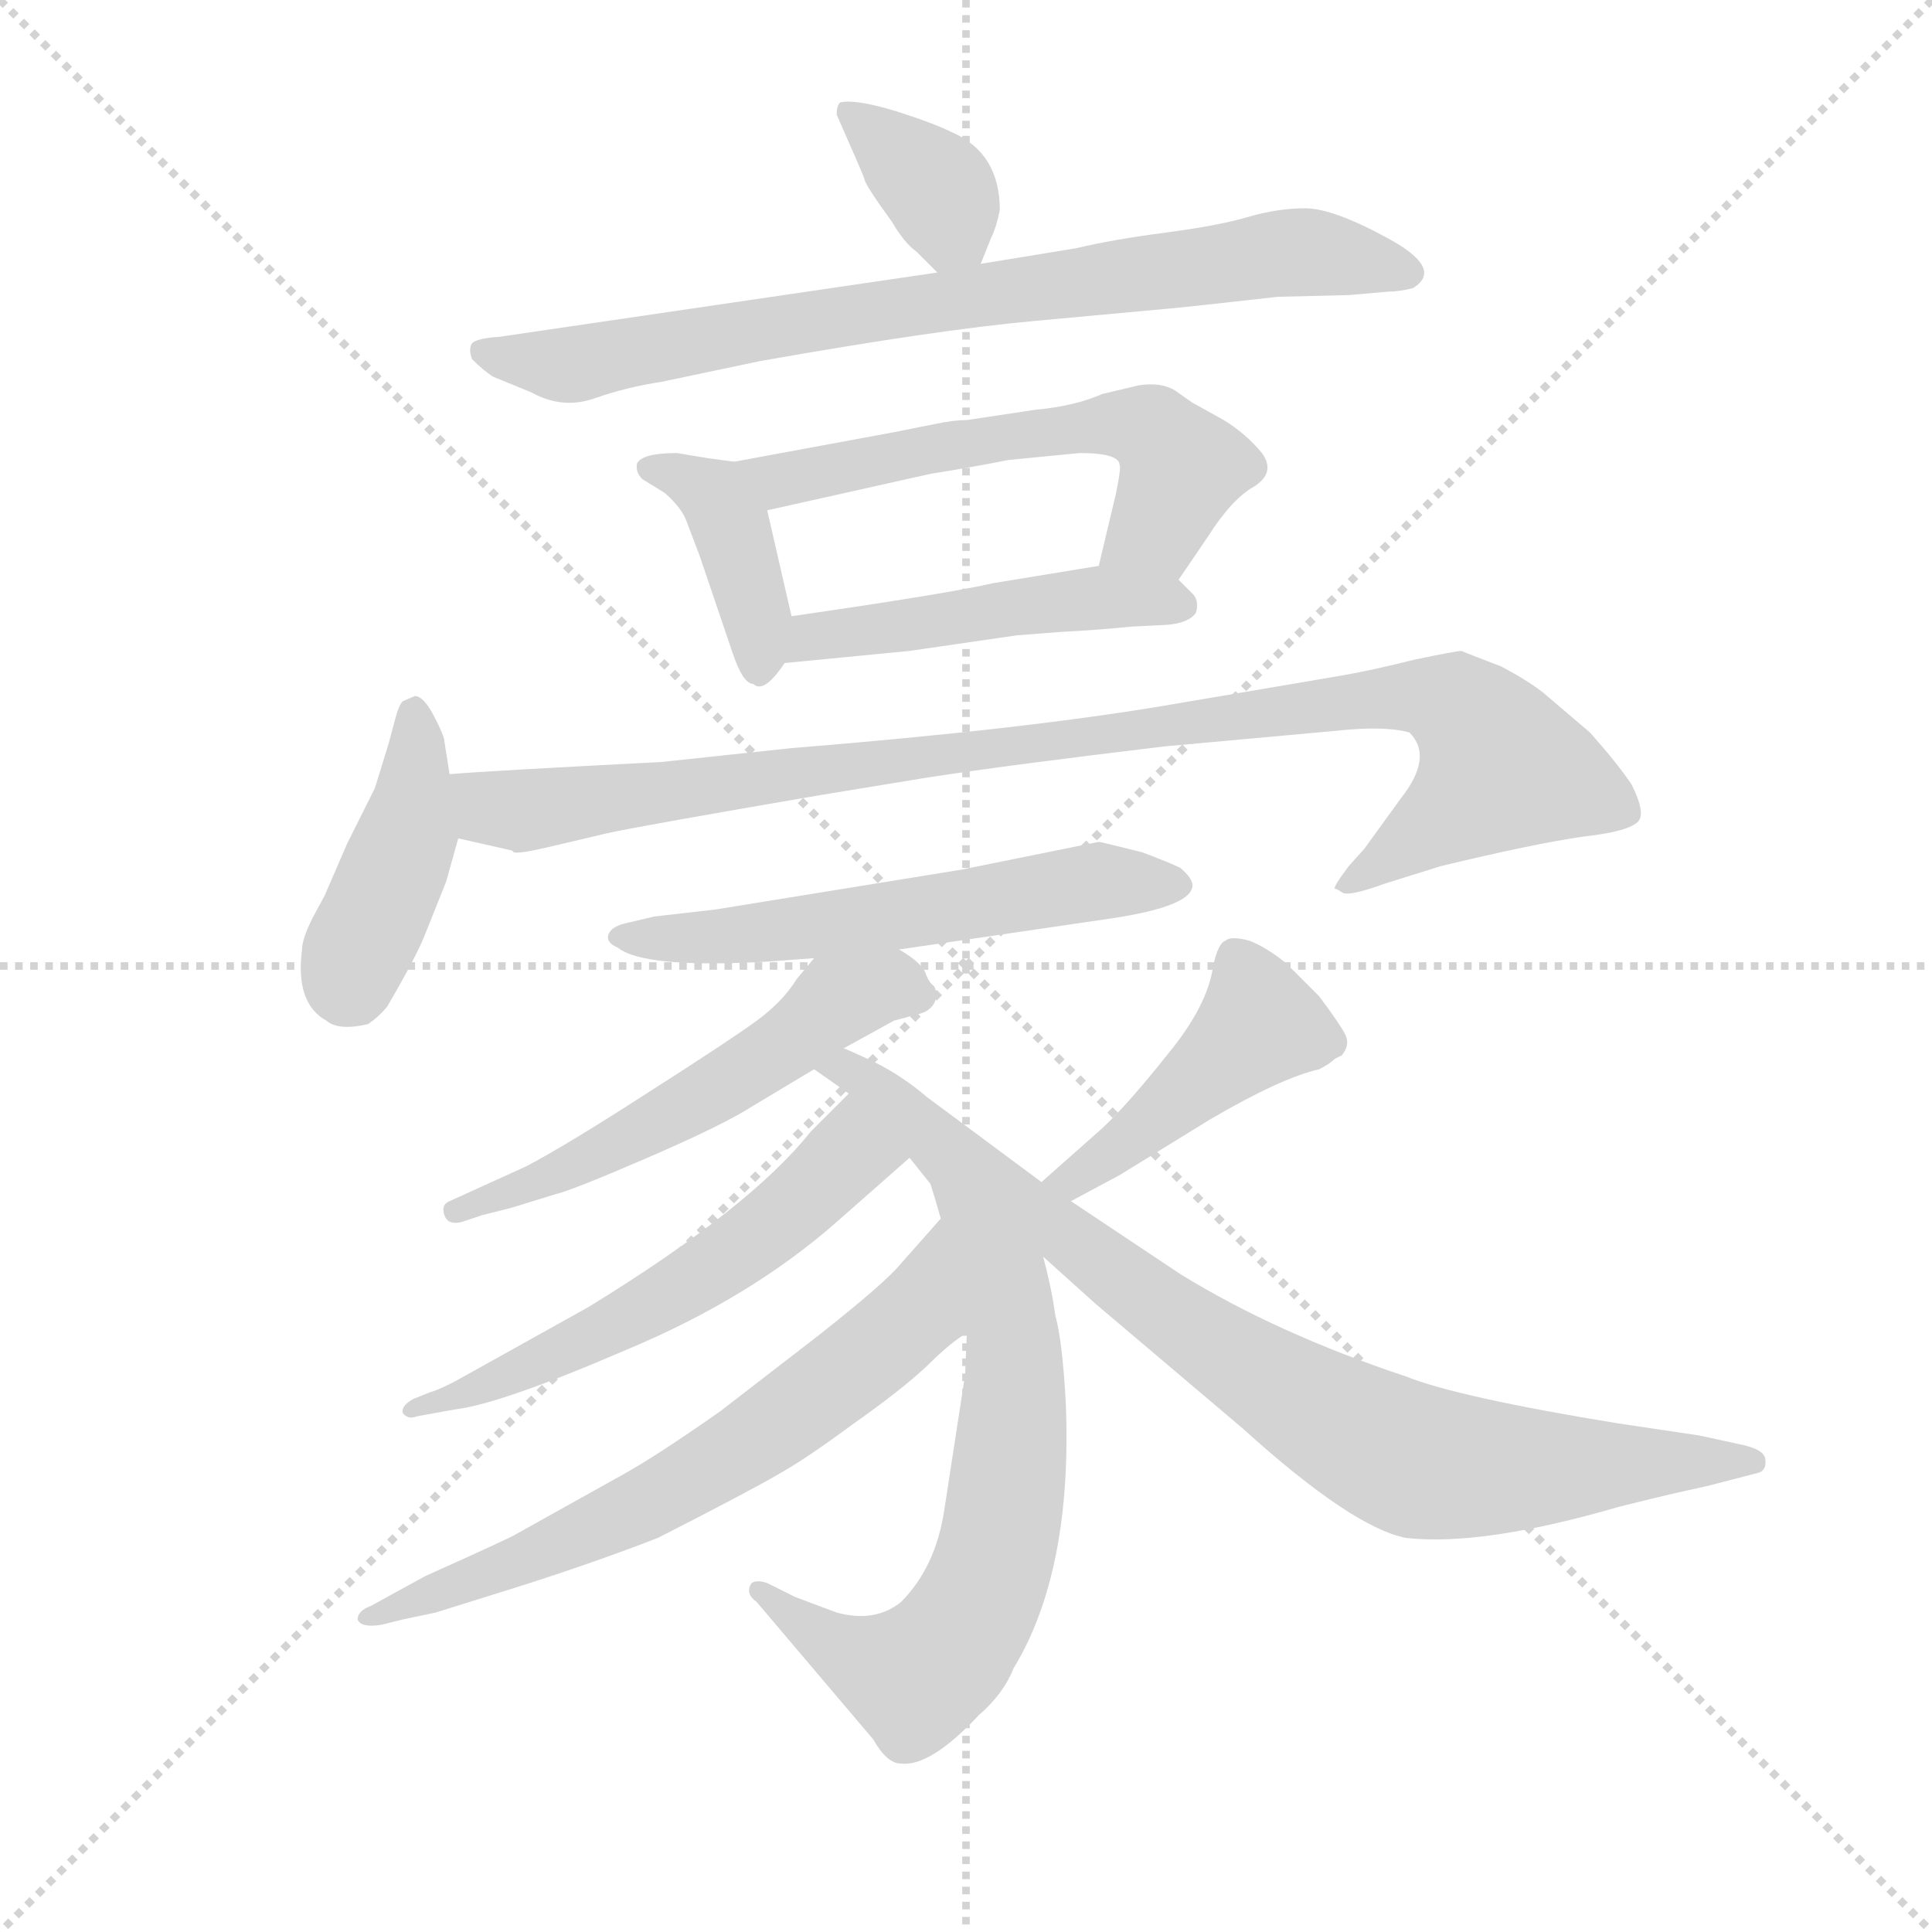<svg version="1.1" viewBox="0 0 1024 1024" xmlns="http://www.w3.org/2000/svg">
  <g stroke="lightgray" stroke-dasharray="1,1" stroke-width="1" transform="scale(4, 4)">
    <line x1="0" y1="0" x2="256" y2="256"></line>
    <line x1="256" y1="0" x2="0" y2="256"></line>
    <line x1="128" y1="0" x2="128" y2="256"></line>
    <line x1="0" y1="128" x2="256" y2="128"></line>
  </g>
  <g transform="scale(0.92, -0.92) translate(60, -850)">
    <style type="text/css">
      
        @keyframes keyframes0 {
          from {
            stroke: blue;
            stroke-dashoffset: 361;
            stroke-width: 128;
          }
          54% {
            animation-timing-function: step-end;
            stroke: blue;
            stroke-dashoffset: 0;
            stroke-width: 128;
          }
          to {
            stroke: black;
            stroke-width: 1024;
          }
        }
        #make-me-a-hanzi-animation-0 {
          animation: keyframes0 0.544s both;
          animation-delay: 0s;
          animation-timing-function: linear;
        }
      
        @keyframes keyframes1 {
          from {
            stroke: blue;
            stroke-dashoffset: 790;
            stroke-width: 128;
          }
          72% {
            animation-timing-function: step-end;
            stroke: blue;
            stroke-dashoffset: 0;
            stroke-width: 128;
          }
          to {
            stroke: black;
            stroke-width: 1024;
          }
        }
        #make-me-a-hanzi-animation-1 {
          animation: keyframes1 0.893s both;
          animation-delay: 0.544s;
          animation-timing-function: linear;
        }
      
        @keyframes keyframes2 {
          from {
            stroke: blue;
            stroke-dashoffset: 398;
            stroke-width: 128;
          }
          56% {
            animation-timing-function: step-end;
            stroke: blue;
            stroke-dashoffset: 0;
            stroke-width: 128;
          }
          to {
            stroke: black;
            stroke-width: 1024;
          }
        }
        #make-me-a-hanzi-animation-2 {
          animation: keyframes2 0.574s both;
          animation-delay: 1.437s;
          animation-timing-function: linear;
        }
      
        @keyframes keyframes3 {
          from {
            stroke: blue;
            stroke-dashoffset: 588;
            stroke-width: 128;
          }
          66% {
            animation-timing-function: step-end;
            stroke: blue;
            stroke-dashoffset: 0;
            stroke-width: 128;
          }
          to {
            stroke: black;
            stroke-width: 1024;
          }
        }
        #make-me-a-hanzi-animation-3 {
          animation: keyframes3 0.729s both;
          animation-delay: 2.011s;
          animation-timing-function: linear;
        }
      
        @keyframes keyframes4 {
          from {
            stroke: blue;
            stroke-dashoffset: 484;
            stroke-width: 128;
          }
          61% {
            animation-timing-function: step-end;
            stroke: blue;
            stroke-dashoffset: 0;
            stroke-width: 128;
          }
          to {
            stroke: black;
            stroke-width: 1024;
          }
        }
        #make-me-a-hanzi-animation-4 {
          animation: keyframes4 0.644s both;
          animation-delay: 2.739s;
          animation-timing-function: linear;
        }
      
        @keyframes keyframes5 {
          from {
            stroke: blue;
            stroke-dashoffset: 418;
            stroke-width: 128;
          }
          58% {
            animation-timing-function: step-end;
            stroke: blue;
            stroke-dashoffset: 0;
            stroke-width: 128;
          }
          to {
            stroke: black;
            stroke-width: 1024;
          }
        }
        #make-me-a-hanzi-animation-5 {
          animation: keyframes5 0.59s both;
          animation-delay: 3.383s;
          animation-timing-function: linear;
        }
      
        @keyframes keyframes6 {
          from {
            stroke: blue;
            stroke-dashoffset: 997;
            stroke-width: 128;
          }
          76% {
            animation-timing-function: step-end;
            stroke: blue;
            stroke-dashoffset: 0;
            stroke-width: 128;
          }
          to {
            stroke: black;
            stroke-width: 1024;
          }
        }
        #make-me-a-hanzi-animation-6 {
          animation: keyframes6 1.061s both;
          animation-delay: 3.973s;
          animation-timing-function: linear;
        }
      
        @keyframes keyframes7 {
          from {
            stroke: blue;
            stroke-dashoffset: 579;
            stroke-width: 128;
          }
          65% {
            animation-timing-function: step-end;
            stroke: blue;
            stroke-dashoffset: 0;
            stroke-width: 128;
          }
          to {
            stroke: black;
            stroke-width: 1024;
          }
        }
        #make-me-a-hanzi-animation-7 {
          animation: keyframes7 0.721s both;
          animation-delay: 5.035s;
          animation-timing-function: linear;
        }
      
        @keyframes keyframes8 {
          from {
            stroke: blue;
            stroke-dashoffset: 556;
            stroke-width: 128;
          }
          64% {
            animation-timing-function: step-end;
            stroke: blue;
            stroke-dashoffset: 0;
            stroke-width: 128;
          }
          to {
            stroke: black;
            stroke-width: 1024;
          }
        }
        #make-me-a-hanzi-animation-8 {
          animation: keyframes8 0.702s both;
          animation-delay: 5.756s;
          animation-timing-function: linear;
        }
      
        @keyframes keyframes9 {
          from {
            stroke: blue;
            stroke-dashoffset: 774;
            stroke-width: 128;
          }
          72% {
            animation-timing-function: step-end;
            stroke: blue;
            stroke-dashoffset: 0;
            stroke-width: 128;
          }
          to {
            stroke: black;
            stroke-width: 1024;
          }
        }
        #make-me-a-hanzi-animation-9 {
          animation: keyframes9 0.88s both;
          animation-delay: 6.458s;
          animation-timing-function: linear;
        }
      
        @keyframes keyframes10 {
          from {
            stroke: blue;
            stroke-dashoffset: 577;
            stroke-width: 128;
          }
          65% {
            animation-timing-function: step-end;
            stroke: blue;
            stroke-dashoffset: 0;
            stroke-width: 128;
          }
          to {
            stroke: black;
            stroke-width: 1024;
          }
        }
        #make-me-a-hanzi-animation-10 {
          animation: keyframes10 0.72s both;
          animation-delay: 7.338s;
          animation-timing-function: linear;
        }
      
        @keyframes keyframes11 {
          from {
            stroke: blue;
            stroke-dashoffset: 668;
            stroke-width: 128;
          }
          68% {
            animation-timing-function: step-end;
            stroke: blue;
            stroke-dashoffset: 0;
            stroke-width: 128;
          }
          to {
            stroke: black;
            stroke-width: 1024;
          }
        }
        #make-me-a-hanzi-animation-11 {
          animation: keyframes11 0.794s both;
          animation-delay: 8.058s;
          animation-timing-function: linear;
        }
      
        @keyframes keyframes12 {
          from {
            stroke: blue;
            stroke-dashoffset: 450;
            stroke-width: 128;
          }
          59% {
            animation-timing-function: step-end;
            stroke: blue;
            stroke-dashoffset: 0;
            stroke-width: 128;
          }
          to {
            stroke: black;
            stroke-width: 1024;
          }
        }
        #make-me-a-hanzi-animation-12 {
          animation: keyframes12 0.616s both;
          animation-delay: 8.851s;
          animation-timing-function: linear;
        }
      
        @keyframes keyframes13 {
          from {
            stroke: blue;
            stroke-dashoffset: 718;
            stroke-width: 128;
          }
          70% {
            animation-timing-function: step-end;
            stroke: blue;
            stroke-dashoffset: 0;
            stroke-width: 128;
          }
          to {
            stroke: black;
            stroke-width: 1024;
          }
        }
        #make-me-a-hanzi-animation-13 {
          animation: keyframes13 0.834s both;
          animation-delay: 9.467s;
          animation-timing-function: linear;
        }
      
    </style>
    
      <path d="M 454 722 Q 461 710 468 705 L 480 693 C 496 677 496 677 505 698 L 511 713 Q 514 719 516 729 Q 516 762 488 774 Q 478 779 456 786 Q 433 793 424 791 Q 422 789 422 784 Q 437 750 438 747 Q 438 744 454 722 Z" fill="lightgray"></path>
    
      <path d="M 480 693 L 228 656 Q 213 655 211.5 651.5 Q 210 648 212 643 Q 218 637 224 633 L 246 624 Q 264 614 282.5 620.5 Q 301 627 321 630 L 378 642 Q 480 660 535 665 L 611 672 Q 623 673 676 679 L 717 680 L 740 682 Q 746 682 754 684 Q 772 695 740 712.5 Q 708 730 692 730 Q 676 730 659 725 Q 642 720 611.5 716 Q 581 712 560 707 L 505 698 L 480 693 Z" fill="lightgray"></path>
    
      <path d="M 363 584 L 348 586 L 330 589 Q 310 589 307 583 Q 306 578 310 574 L 323 566 Q 332 558 335 551 L 343 530 L 362 474 Q 368 456 374 456 Q 380 450 392 468 C 400 479 400 479 396 495 L 382 556 C 376 582 376 582 363 584 Z" fill="lightgray"></path>
    
      <path d="M 619 516 L 636 541 Q 650 563 663 570 Q 675 578 667 589 Q 658 600 645 608 L 627 618 Q 624 620 617 625 Q 609 630 596 628 L 575 623 Q 559 616 537 614 L 497 608 Q 490 608 480 606 L 455 601 L 363 584 C 333 579 353 549 382 556 L 476 577 Q 501 581 521 585 L 562 589 Q 585 589 585 582 Q 586 581 583 566 L 573 524 C 566 495 602 491 619 516 Z" fill="lightgray"></path>
    
      <path d="M 552 486 Q 572 487 592 489 L 612 490 Q 625 491 629 497 Q 631 504 627 508 L 619 516 C 606 529 603 529 573 524 L 512 514 Q 486 508 396 495 C 366 491 362 465 392 468 L 464 475 L 526 484 L 552 486 Z" fill="lightgray"></path>
    
      <path d="M 172 446 Q 170 444 168 437 L 164 422 L 156 396 L 140 364 L 127 334 L 120 321 Q 114 309 114 303 Q 110 272 128 262 Q 135 256 152 260 Q 158 264 163 270 Q 180 299 185 312 L 197 342 L 204 367 L 199 404 L 196 423 Q 196 426 190 437.5 Q 184 449 179 449 L 172 446 Z" fill="lightgray"></path>
    
      <path d="M 204 367 L 235 360 L 236 359 Q 239 358 256 362 L 290 370 Q 308 374 413 392 L 474 402 Q 519 409 611 420 L 710 429 Q 738 432 752 428 Q 766 414 747 390 L 726 361 L 717 351 Q 708 339 709 338 Q 710 338 713 336 Q 716 333 738 341 L 770 351 Q 824 364 852 368 Q 879 371 884 377 Q 888 382 880 398 Q 872 410 856 428 L 829 451 Q 820 458 805 466 Q 784 474 782 475 Q 779 475 755 470 Q 731 464 714 461 Q 696 458 614 444 Q 532 430 396 419 L 321 411 Q 223 406 199 404 C 169 402 175 374 204 367 Z" fill="lightgray"></path>
    
      <path d="M 458 303 L 581 321 Q 627 328 627 340 Q 627 344 620 350 Q 614 353 598 359 Q 574 365 573 365 L 494 349 L 352 326 L 317 322 L 300 318 Q 292 316 290.5 311.5 Q 289 307 296 304 Q 311 292 382 296 L 409 298 L 458 303 Z" fill="lightgray"></path>
    
      <path d="M 426 246 L 455 262 L 470 266 Q 477 268 479 274 Q 480 279 478 282 Q 475 284 473 290 Q 470 296 458 303 C 433 320 428 321 409 298 L 399 286 Q 391 273 376 262 Q 361 251 314 221 Q 266 190 243 178 L 199 158 Q 194 156 196 150 Q 198 144 206 146 L 218 150 L 234 154 L 260 162 Q 269 164 313 183 Q 357 202 374 213 L 409 234 L 426 246 Z" fill="lightgray"></path>
    
      <path d="M 540 169 L 474 218 Q 460 230 444 238 Q 427 246 426 246 C 399 258 384 251 409 234 L 429 220 L 464 183 L 476 168 Q 478 162 482 148 L 497 82 L 496 58 L 484 -20 Q 479 -53 459 -73 Q 444 -85 422 -79 L 398 -70 L 382 -62 Q 376 -60 373 -62 Q 369 -68 376 -73 L 443 -152 Q 451 -166 459 -166 Q 476 -168 504 -138 Q 518 -126 524 -111 Q 558 -55 554 42 Q 552 78 548 92 Q 546 107 541 126 C 534 155 551 161 540 169 Z" fill="lightgray"></path>
    
      <path d="M 429 220 L 407 198 Q 372 154 279 97 L 209 58 Q 195 50 188 48 L 178 44 Q 171 40 172 36 Q 175 32 180 34 L 202 38 Q 228 41 300 72 Q 372 102 422 146 L 464 183 C 487 203 450 241 429 220 Z" fill="lightgray"></path>
    
      <path d="M 482 148 L 459 122 Q 450 111 412 81 L 355 37 Q 318 11 298 0 L 237 -34 Q 234 -36 185 -58 L 154 -75 Q 146 -78 146 -83 Q 148 -88 160 -86 L 172 -83 L 191 -79 Q 194 -78 239 -64 Q 283 -50 319 -36 Q 372 -9 389 1 Q 405 10 432 30 Q 459 49 474 63 Q 488 77 497 82 C 522 99 502 170 482 148 Z" fill="lightgray"></path>
    
      <path d="M 557 158 L 585 173 L 637 205 Q 678 229 700 234 Q 706 237 709 240 L 713 242 Q 718 248 715 254 Q 712 260 700 276 L 681 295 Q 670 304 660 308 Q 649 311 646 308 Q 642 307 639 294 Q 636 271 613 243 Q 590 214 575 200 L 540 169 C 518 149 531 144 557 158 Z" fill="lightgray"></path>
    
      <path d="M 541 126 L 571 99 L 656 27 Q 719 -30 750 -36 Q 794 -41 873 -18 Q 893 -13 906 -10 L 924 -6 L 951 1 Q 958 2 957 9 Q 957 15 942 18 L 919 23 L 872 30 Q 780 45 750 57 Q 675 82 620 116 L 557 158 C 532 175 496 166 541 126 Z" fill="lightgray"></path>
    
    
      <clipPath id="make-me-a-hanzi-clip-0">
        <path d="M 454 722 Q 461 710 468 705 L 480 693 C 496 677 496 677 505 698 L 511 713 Q 514 719 516 729 Q 516 762 488 774 Q 478 779 456 786 Q 433 793 424 791 Q 422 789 422 784 Q 437 750 438 747 Q 438 744 454 722 Z"></path>
      </clipPath>
      <path clip-path="url(#make-me-a-hanzi-clip-0)" d="M 430 785 L 482 738 L 484 703" fill="none" id="make-me-a-hanzi-animation-0" stroke-dasharray="233 466" stroke-linecap="round"></path>
    
      <clipPath id="make-me-a-hanzi-clip-1">
        <path d="M 480 693 L 228 656 Q 213 655 211.5 651.5 Q 210 648 212 643 Q 218 637 224 633 L 246 624 Q 264 614 282.5 620.5 Q 301 627 321 630 L 378 642 Q 480 660 535 665 L 611 672 Q 623 673 676 679 L 717 680 L 740 682 Q 746 682 754 684 Q 772 695 740 712.5 Q 708 730 692 730 Q 676 730 659 725 Q 642 720 611.5 716 Q 581 712 560 707 L 505 698 L 480 693 Z"></path>
      </clipPath>
      <path clip-path="url(#make-me-a-hanzi-clip-1)" d="M 217 648 L 266 640 L 688 705 L 745 695" fill="none" id="make-me-a-hanzi-animation-1" stroke-dasharray="662 1324" stroke-linecap="round"></path>
    
      <clipPath id="make-me-a-hanzi-clip-2">
        <path d="M 363 584 L 348 586 L 330 589 Q 310 589 307 583 Q 306 578 310 574 L 323 566 Q 332 558 335 551 L 343 530 L 362 474 Q 368 456 374 456 Q 380 450 392 468 C 400 479 400 479 396 495 L 382 556 C 376 582 376 582 363 584 Z"></path>
      </clipPath>
      <path clip-path="url(#make-me-a-hanzi-clip-2)" d="M 314 580 L 351 565 L 361 548 L 378 467" fill="none" id="make-me-a-hanzi-animation-2" stroke-dasharray="270 540" stroke-linecap="round"></path>
    
      <clipPath id="make-me-a-hanzi-clip-3">
        <path d="M 619 516 L 636 541 Q 650 563 663 570 Q 675 578 667 589 Q 658 600 645 608 L 627 618 Q 624 620 617 625 Q 609 630 596 628 L 575 623 Q 559 616 537 614 L 497 608 Q 490 608 480 606 L 455 601 L 363 584 C 333 579 353 549 382 556 L 476 577 Q 501 581 521 585 L 562 589 Q 585 589 585 582 Q 586 581 583 566 L 573 524 C 566 495 602 491 619 516 Z"></path>
      </clipPath>
      <path clip-path="url(#make-me-a-hanzi-clip-3)" d="M 371 583 L 389 574 L 519 599 L 585 606 L 603 602 L 621 580 L 606 546 L 582 529" fill="none" id="make-me-a-hanzi-animation-3" stroke-dasharray="460 920" stroke-linecap="round"></path>
    
      <clipPath id="make-me-a-hanzi-clip-4">
        <path d="M 552 486 Q 572 487 592 489 L 612 490 Q 625 491 629 497 Q 631 504 627 508 L 619 516 C 606 529 603 529 573 524 L 512 514 Q 486 508 396 495 C 366 491 362 465 392 468 L 464 475 L 526 484 L 552 486 Z"></path>
      </clipPath>
      <path clip-path="url(#make-me-a-hanzi-clip-4)" d="M 399 474 L 409 485 L 568 506 L 621 501" fill="none" id="make-me-a-hanzi-animation-4" stroke-dasharray="356 712" stroke-linecap="round"></path>
    
      <clipPath id="make-me-a-hanzi-clip-5">
        <path d="M 172 446 Q 170 444 168 437 L 164 422 L 156 396 L 140 364 L 127 334 L 120 321 Q 114 309 114 303 Q 110 272 128 262 Q 135 256 152 260 Q 158 264 163 270 Q 180 299 185 312 L 197 342 L 204 367 L 199 404 L 196 423 Q 196 426 190 437.5 Q 184 449 179 449 L 172 446 Z"></path>
      </clipPath>
      <path clip-path="url(#make-me-a-hanzi-clip-5)" d="M 179 438 L 174 367 L 142 282" fill="none" id="make-me-a-hanzi-animation-5" stroke-dasharray="290 580" stroke-linecap="round"></path>
    
      <clipPath id="make-me-a-hanzi-clip-6">
        <path d="M 204 367 L 235 360 L 236 359 Q 239 358 256 362 L 290 370 Q 308 374 413 392 L 474 402 Q 519 409 611 420 L 710 429 Q 738 432 752 428 Q 766 414 747 390 L 726 361 L 717 351 Q 708 339 709 338 Q 710 338 713 336 Q 716 333 738 341 L 770 351 Q 824 364 852 368 Q 879 371 884 377 Q 888 382 880 398 Q 872 410 856 428 L 829 451 Q 820 458 805 466 Q 784 474 782 475 Q 779 475 755 470 Q 731 464 714 461 Q 696 458 614 444 Q 532 430 396 419 L 321 411 Q 223 406 199 404 C 169 402 175 374 204 367 Z"></path>
      </clipPath>
      <path clip-path="url(#make-me-a-hanzi-clip-6)" d="M 203 398 L 223 385 L 245 383 L 723 447 L 769 448 L 778 443 L 805 408 L 727 345 L 715 343" fill="none" id="make-me-a-hanzi-animation-6" stroke-dasharray="869 1738" stroke-linecap="round"></path>
    
      <clipPath id="make-me-a-hanzi-clip-7">
        <path d="M 458 303 L 581 321 Q 627 328 627 340 Q 627 344 620 350 Q 614 353 598 359 Q 574 365 573 365 L 494 349 L 352 326 L 317 322 L 300 318 Q 292 316 290.5 311.5 Q 289 307 296 304 Q 311 292 382 296 L 409 298 L 458 303 Z"></path>
      </clipPath>
      <path clip-path="url(#make-me-a-hanzi-clip-7)" d="M 298 311 L 370 310 L 570 342 L 618 341" fill="none" id="make-me-a-hanzi-animation-7" stroke-dasharray="451 902" stroke-linecap="round"></path>
    
      <clipPath id="make-me-a-hanzi-clip-8">
        <path d="M 426 246 L 455 262 L 470 266 Q 477 268 479 274 Q 480 279 478 282 Q 475 284 473 290 Q 470 296 458 303 C 433 320 428 321 409 298 L 399 286 Q 391 273 376 262 Q 361 251 314 221 Q 266 190 243 178 L 199 158 Q 194 156 196 150 Q 198 144 206 146 L 218 150 L 234 154 L 260 162 Q 269 164 313 183 Q 357 202 374 213 L 409 234 L 426 246 Z"></path>
      </clipPath>
      <path clip-path="url(#make-me-a-hanzi-clip-8)" d="M 468 276 L 453 282 L 422 273 L 381 240 L 298 191 L 203 152" fill="none" id="make-me-a-hanzi-animation-8" stroke-dasharray="428 856" stroke-linecap="round"></path>
    
      <clipPath id="make-me-a-hanzi-clip-9">
        <path d="M 540 169 L 474 218 Q 460 230 444 238 Q 427 246 426 246 C 399 258 384 251 409 234 L 429 220 L 464 183 L 476 168 Q 478 162 482 148 L 497 82 L 496 58 L 484 -20 Q 479 -53 459 -73 Q 444 -85 422 -79 L 398 -70 L 382 -62 Q 376 -60 373 -62 Q 369 -68 376 -73 L 443 -152 Q 451 -166 459 -166 Q 476 -168 504 -138 Q 518 -126 524 -111 Q 558 -55 554 42 Q 552 78 548 92 Q 546 107 541 126 C 534 155 551 161 540 169 Z"></path>
      </clipPath>
      <path clip-path="url(#make-me-a-hanzi-clip-9)" d="M 416 233 L 433 232 L 443 224 L 490 182 L 511 154 L 524 74 L 521 -2 L 506 -68 L 488 -99 L 467 -116 L 424 -100 L 378 -67" fill="none" id="make-me-a-hanzi-animation-9" stroke-dasharray="646 1292" stroke-linecap="round"></path>
    
      <clipPath id="make-me-a-hanzi-clip-10">
        <path d="M 429 220 L 407 198 Q 372 154 279 97 L 209 58 Q 195 50 188 48 L 178 44 Q 171 40 172 36 Q 175 32 180 34 L 202 38 Q 228 41 300 72 Q 372 102 422 146 L 464 183 C 487 203 450 241 429 220 Z"></path>
      </clipPath>
      <path clip-path="url(#make-me-a-hanzi-clip-10)" d="M 455 183 L 428 185 L 368 131 L 301 90 L 251 64 L 177 39" fill="none" id="make-me-a-hanzi-animation-10" stroke-dasharray="449 898" stroke-linecap="round"></path>
    
      <clipPath id="make-me-a-hanzi-clip-11">
        <path d="M 482 148 L 459 122 Q 450 111 412 81 L 355 37 Q 318 11 298 0 L 237 -34 Q 234 -36 185 -58 L 154 -75 Q 146 -78 146 -83 Q 148 -88 160 -86 L 172 -83 L 191 -79 Q 194 -78 239 -64 Q 283 -50 319 -36 Q 372 -9 389 1 Q 405 10 432 30 Q 459 49 474 63 Q 488 77 497 82 C 522 99 502 170 482 148 Z"></path>
      </clipPath>
      <path clip-path="url(#make-me-a-hanzi-clip-11)" d="M 481 141 L 463 88 L 380 24 L 306 -20 L 153 -82" fill="none" id="make-me-a-hanzi-animation-11" stroke-dasharray="540 1080" stroke-linecap="round"></path>
    
      <clipPath id="make-me-a-hanzi-clip-12">
        <path d="M 557 158 L 585 173 L 637 205 Q 678 229 700 234 Q 706 237 709 240 L 713 242 Q 718 248 715 254 Q 712 260 700 276 L 681 295 Q 670 304 660 308 Q 649 311 646 308 Q 642 307 639 294 Q 636 271 613 243 Q 590 214 575 200 L 540 169 C 518 149 531 144 557 158 Z"></path>
      </clipPath>
      <path clip-path="url(#make-me-a-hanzi-clip-12)" d="M 707 249 L 665 260 L 585 188 L 559 170 L 548 172" fill="none" id="make-me-a-hanzi-animation-12" stroke-dasharray="322 644" stroke-linecap="round"></path>
    
      <clipPath id="make-me-a-hanzi-clip-13">
        <path d="M 541 126 L 571 99 L 656 27 Q 719 -30 750 -36 Q 794 -41 873 -18 Q 893 -13 906 -10 L 924 -6 L 951 1 Q 958 2 957 9 Q 957 15 942 18 L 919 23 L 872 30 Q 780 45 750 57 Q 675 82 620 116 L 557 158 C 532 175 496 166 541 126 Z"></path>
      </clipPath>
      <path clip-path="url(#make-me-a-hanzi-clip-13)" d="M 541 162 L 559 134 L 603 100 L 701 35 L 748 11 L 791 4 L 950 8" fill="none" id="make-me-a-hanzi-animation-13" stroke-dasharray="590 1180" stroke-linecap="round"></path>
    
  </g>
</svg>